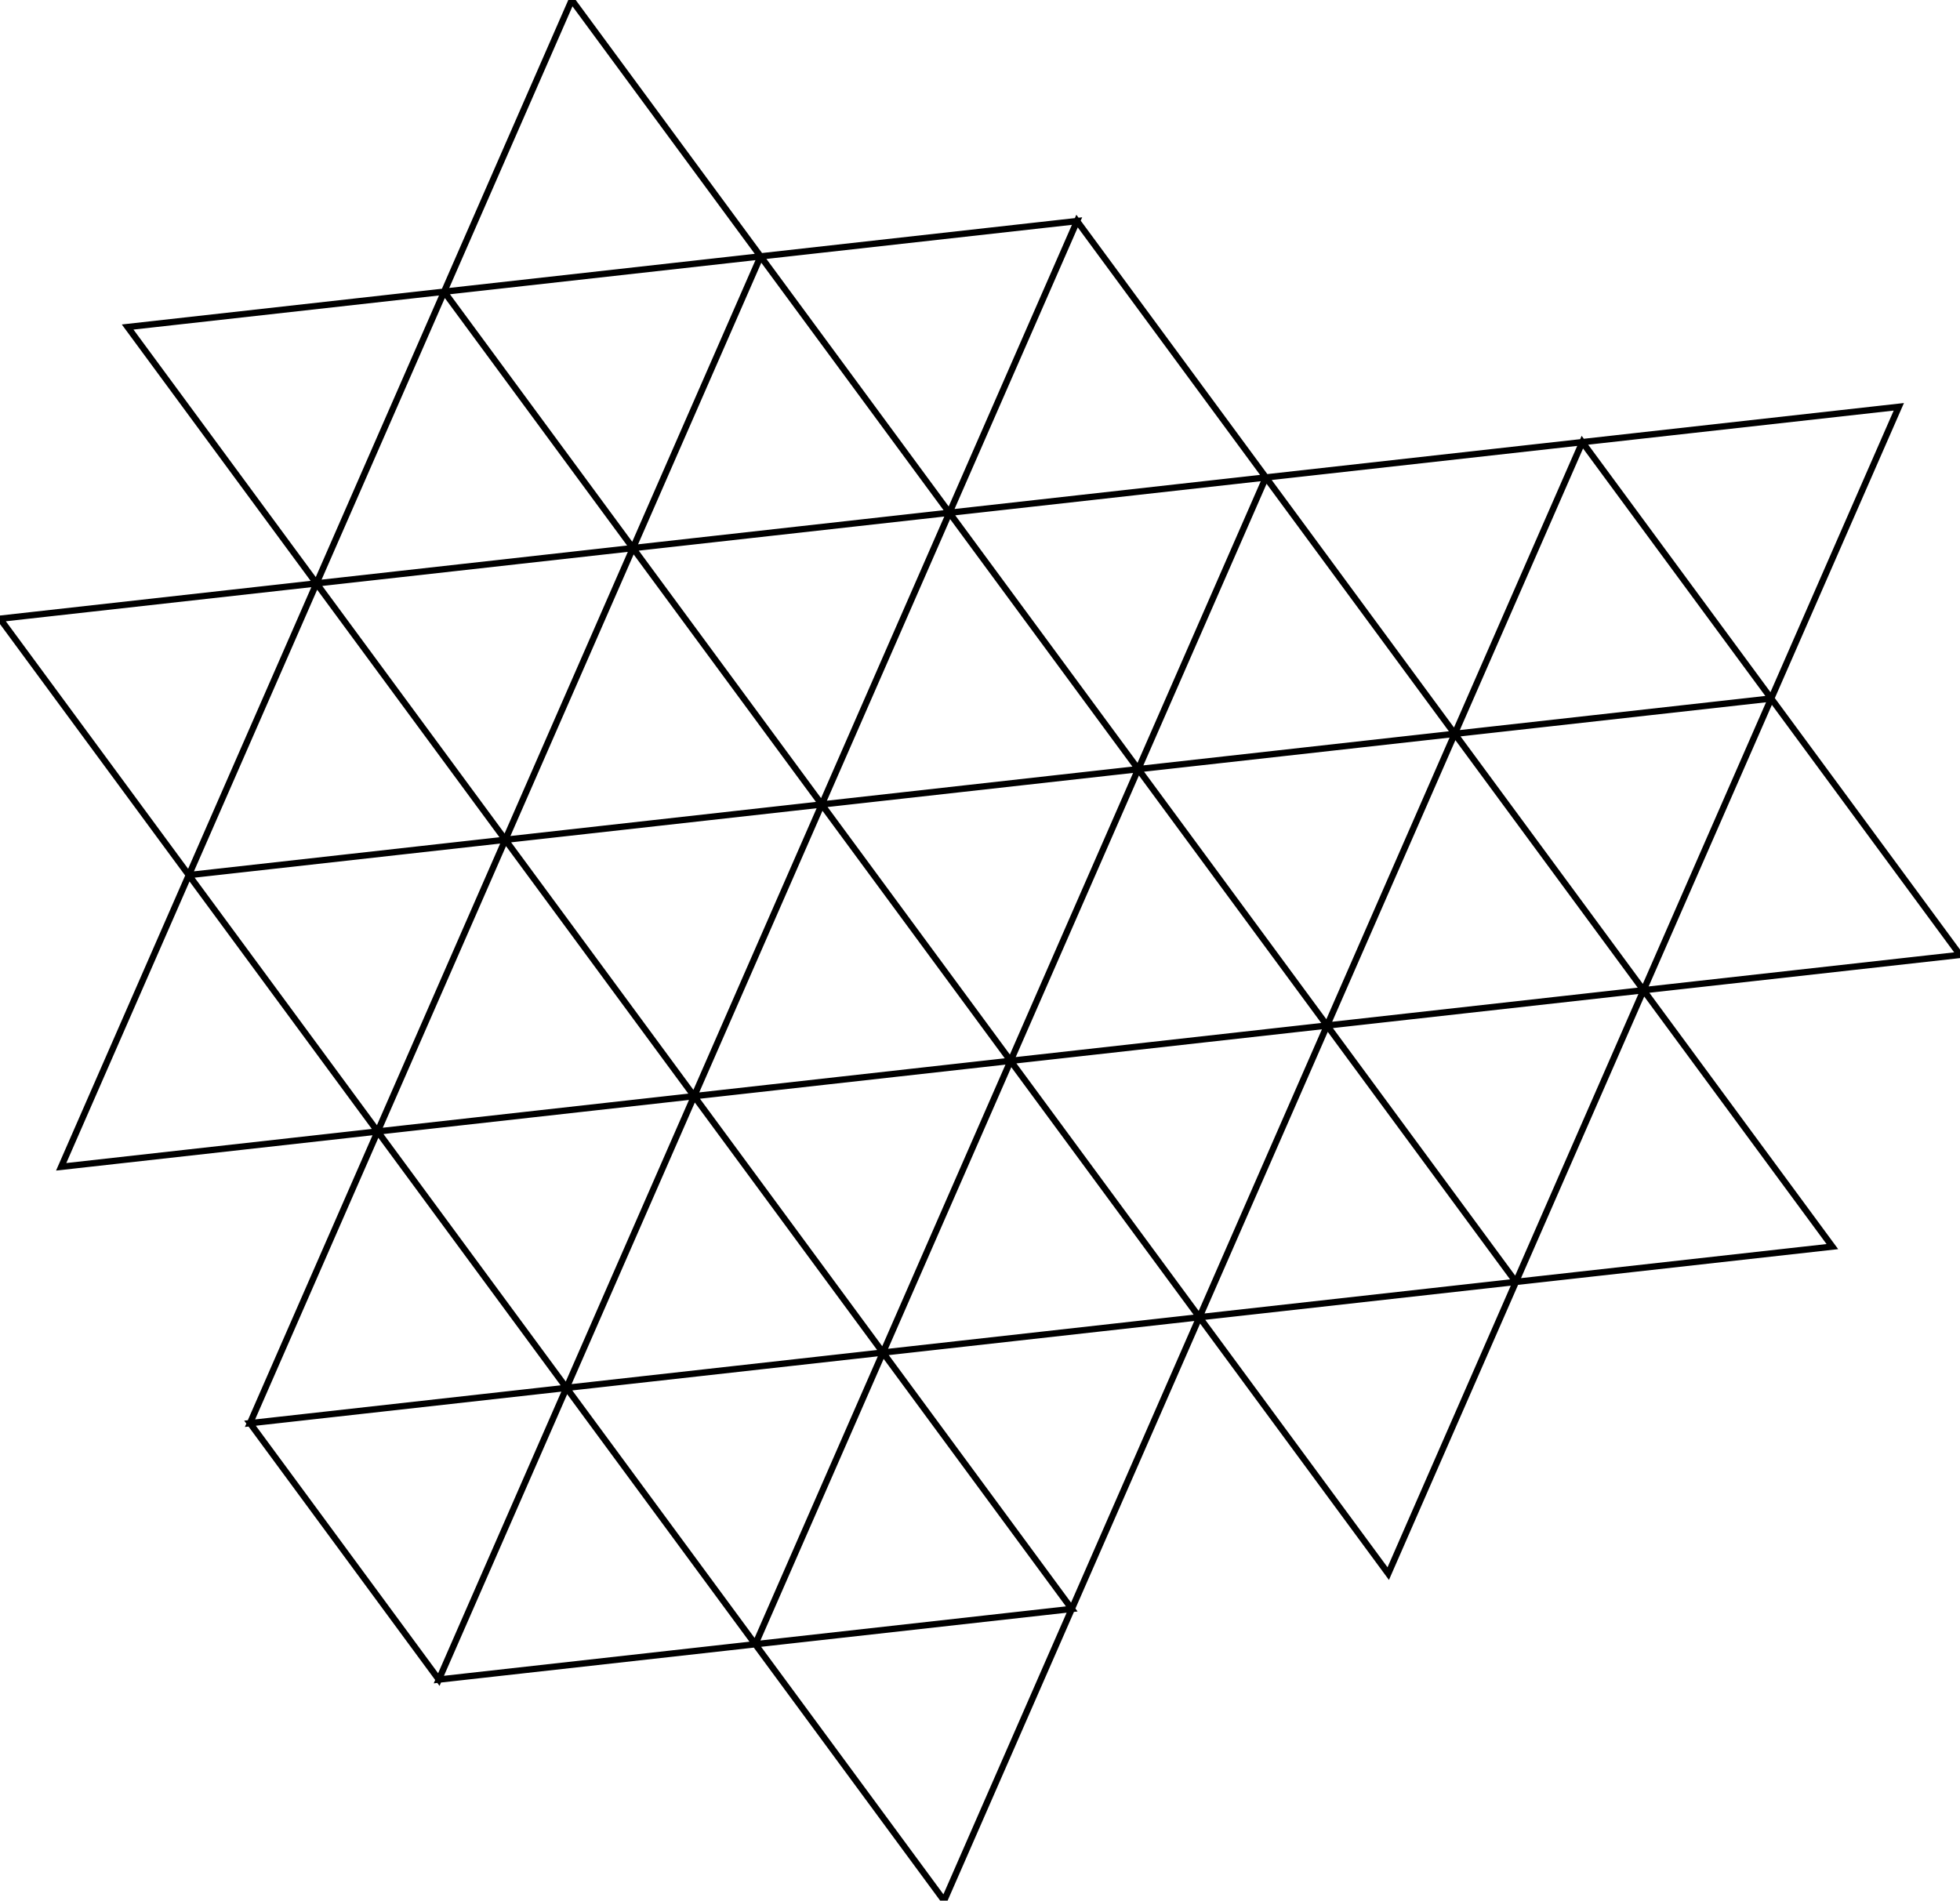 <svg viewBox="-287.879 -292.433 615.51 596.93" xmlns="http://www.w3.org/2000/svg">
<style>
svg { stroke:black; stroke-width:2px; fill:none;}
</style>
<polyline points="-29.816 -39.775 29.482 40.747 -69.901 51.84 -10.603 132.361 29.482 40.747 69.567 -50.867 -29.816 -39.775 10.27 -131.389 69.567 -50.867 -29.816 -39.775 29.482 40.747 -69.901 51.84 -29.816 -39.775 10.27 -131.389 69.567 -50.867 109.652 -142.482 10.27 -131.389 69.567 -50.867 109.652 -142.482 168.95 -61.96 69.567 -50.867 -29.816 -39.775 10.27 -131.389 -89.113 -120.297 -29.816 -39.775 10.27 -131.389 69.567 -50.867 109.652 -142.482 10.27 -131.389 -89.113 -120.297 -29.816 -39.775 -129.198 -28.682 -89.113 -120.297 -49.028 -211.911 -148.411 -200.818 -108.326 -292.433 -49.028 -211.911 10.27 -131.389 -89.113 -120.297 -29.816 -39.775 10.27 -131.389 -89.113 -120.297 -49.028 -211.911 -148.411 -200.818 -89.113 -120.297 -29.816 -39.775 10.27 -131.389 69.567 -50.867 -29.816 -39.775 10.27 -131.389 69.567 -50.867 109.652 -142.482 10.27 -131.389 -89.113 -120.297 -29.816 -39.775 -129.198 -28.682 -89.113 -120.297 -29.816 -39.775 10.27 -131.389 69.567 -50.867 -29.816 -39.775 -129.198 -28.682 -89.113 -120.297 -188.496 -109.204 -129.198 -28.682 -228.581 -17.59 -169.283 62.932 -268.666 74.025 -228.581 -17.59 -188.496 -109.204 -129.198 -28.682 -89.113 -120.297 -188.496 -109.204 -129.198 -28.682 -228.581 -17.59 -169.283 62.932 -129.198 -28.682 -89.113 -120.297 -188.496 -109.204 -148.411 -200.818 -89.113 -120.297 -188.496 -109.204 -148.411 -200.818 -247.794 -189.726 -188.496 -109.204 -129.198 -28.682 -89.113 -120.297 -29.816 -39.775 -129.198 -28.682 -89.113 -120.297 -188.496 -109.204 -148.411 -200.818 -89.113 -120.297 -29.816 -39.775 -129.198 -28.682 -69.901 51.84 -29.816 -39.775 10.27 -131.389 69.567 -50.867 109.652 -142.482 10.27 -131.389 -89.113 -120.297 -29.816 -39.775 -129.198 -28.682 -89.113 -120.297 -29.816 -39.775 10.27 -131.389 69.567 -50.867 -29.816 -39.775 -129.198 -28.682 -89.113 -120.297 -188.496 -109.204 -129.198 -28.682 -89.113 -120.297 -188.496 -109.204 -148.411 -200.818 -89.113 -120.297 -29.816 -39.775 -129.198 -28.682 -69.901 51.84 -29.816 -39.775 -129.198 -28.682 -89.113 -120.297 -188.496 -109.204 -129.198 -28.682 -69.901 51.84 -29.816 -39.775 29.482 40.747 -69.901 51.84 -10.603 132.361 29.482 40.747 88.78 121.269 -10.603 132.361 -109.986 143.454 -69.901 51.84 -169.283 62.932 -109.986 143.454 -69.901 51.84 -10.603 132.361 29.482 40.747 -69.901 51.84 -169.283 62.932 -109.986 143.454 -209.368 154.546 -169.283 62.932 -109.986 143.454 -209.368 154.546 -150.071 235.068 -109.986 143.454 -69.901 51.84 -169.283 62.932 -129.198 -28.682 -69.901 51.84 -169.283 62.932 -109.986 143.454 -209.368 154.546 -169.283 62.932 -129.198 -28.682 -69.901 51.84 -29.816 -39.775 -129.198 -28.682 -228.581 -17.59 -188.496 -109.204 -287.879 -98.112 -228.581 -17.59 -169.283 62.932 -129.198 -28.682 -69.901 51.84 -169.283 62.932 -129.198 -28.682 -228.581 -17.59 -188.496 -109.204 -129.198 -28.682 -69.901 51.84 -169.283 62.932 -109.986 143.454 -69.901 51.84 -169.283 62.932 -109.986 143.454 -209.368 154.546 -169.283 62.932 -129.198 -28.682 -69.901 51.84 -29.816 -39.775 -129.198 -28.682 -69.901 51.84 -169.283 62.932 -109.986 143.454 -69.901 51.84 -29.816 -39.775 -129.198 -28.682 -89.113 -120.297 -29.816 -39.775 10.27 -131.389 69.567 -50.867 109.652 -142.482 10.27 -131.389 -89.113 -120.297 -29.816 -39.775 -129.198 -28.682 -89.113 -120.297 -29.816 -39.775 10.27 -131.389 69.567 -50.867 -29.816 -39.775 -129.198 -28.682 -89.113 -120.297 -188.496 -109.204 -129.198 -28.682 -89.113 -120.297 -188.496 -109.204 -148.411 -200.818 -89.113 -120.297 -29.816 -39.775 -129.198 -28.682 -69.901 51.84 -29.816 -39.775 -129.198 -28.682 -89.113 -120.297 -188.496 -109.204 -129.198 -28.682 -69.901 51.84 -29.816 -39.775 29.482 40.747 -69.901 51.84 -169.283 62.932 -109.986 143.454 -209.368 154.546 -169.283 62.932 -129.198 -28.682 -69.901 51.84 -29.816 -39.775 -129.198 -28.682 -69.901 51.84 -169.283 62.932 -109.986 143.454 -69.901 51.84 -29.816 -39.775 -129.198 -28.682 -89.113 -120.297 -29.816 -39.775 -129.198 -28.682 -89.113 -120.297 -188.496 -109.204 -129.198 -28.682 -69.901 51.84 -29.816 -39.775 29.482 40.747 -69.901 51.84 -29.816 -39.775 -129.198 -28.682 -89.113 -120.297 -29.816 -39.775 29.482 40.747 -69.901 51.84 -10.603 132.361 29.482 40.747 69.567 -50.867 -29.816 -39.775 10.27 -131.389 69.567 -50.867 128.865 29.655 29.482 40.747 88.78 121.269 128.865 29.655 29.482 40.747 69.567 -50.867 -29.816 -39.775 29.482 40.747 88.78 121.269 128.865 29.655 188.163 110.176 88.78 121.269 128.865 29.655 188.163 110.176 228.248 18.562 128.865 29.655 29.482 40.747 88.78 121.269 -10.603 132.361 29.482 40.747 88.78 121.269 128.865 29.655 188.163 110.176 88.78 121.269 -10.603 132.361 29.482 40.747 -69.901 51.84 -10.603 132.361 48.695 212.883 -50.688 223.976 8.61 304.498 48.695 212.883 88.78 121.269 -10.603 132.361 29.482 40.747 88.78 121.269 -10.603 132.361 48.695 212.883 -50.688 223.976 -10.603 132.361 29.482 40.747 88.78 121.269 128.865 29.655 29.482 40.747 88.78 121.269 128.865 29.655 188.163 110.176 88.78 121.269 -10.603 132.361 29.482 40.747 -69.901 51.84 -10.603 132.361 29.482 40.747 88.78 121.269 128.865 29.655 29.482 40.747 -69.901 51.84 -10.603 132.361 -109.986 143.454 -69.901 51.84 -169.283 62.932 -129.198 -28.682 -228.581 -17.59 -169.283 62.932 -109.986 143.454 -69.901 51.84 -10.603 132.361 -109.986 143.454 -69.901 51.84 -169.283 62.932 -129.198 -28.682 -69.901 51.84 -10.603 132.361 -109.986 143.454 -50.688 223.976 -10.603 132.361 -109.986 143.454 -50.688 223.976 -150.071 235.068 -109.986 143.454 -69.901 51.84 -10.603 132.361 29.482 40.747 -69.901 51.84 -10.603 132.361 -109.986 143.454 -50.688 223.976 -10.603 132.361 29.482 40.747 -69.901 51.84 -29.816 -39.775 29.482 40.747 88.78 121.269 128.865 29.655 188.163 110.176 88.78 121.269 -10.603 132.361 29.482 40.747 -69.901 51.84 -10.603 132.361 29.482 40.747 88.78 121.269 128.865 29.655 29.482 40.747 -69.901 51.84 -10.603 132.361 -109.986 143.454 -69.901 51.84 -10.603 132.361 -109.986 143.454 -50.688 223.976 -10.603 132.361 29.482 40.747 -69.901 51.84 -29.816 -39.775 29.482 40.747 -69.901 51.84 -10.603 132.361 -109.986 143.454 -69.901 51.84 -29.816 -39.775 29.482 40.747 69.567 -50.867 -29.816 -39.775 10.27 -131.389 69.567 -50.867 109.652 -142.482 10.27 -131.389 -89.113 -120.297 -29.816 -39.775 -129.198 -28.682 -89.113 -120.297 -29.816 -39.775 10.27 -131.389 69.567 -50.867 -29.816 -39.775 -129.198 -28.682 -89.113 -120.297 -188.496 -109.204 -129.198 -28.682 -89.113 -120.297 -188.496 -109.204 -148.411 -200.818 -89.113 -120.297 -29.816 -39.775 -129.198 -28.682 -69.901 51.84 -29.816 -39.775 -129.198 -28.682 -89.113 -120.297 -188.496 -109.204 -129.198 -28.682 -69.901 51.84 -29.816 -39.775 29.482 40.747 -69.901 51.84 -169.283 62.932 -109.986 143.454 -209.368 154.546 -169.283 62.932 -129.198 -28.682 -69.901 51.84 -29.816 -39.775 -129.198 -28.682 -69.901 51.84 -169.283 62.932 -109.986 143.454 -69.901 51.84 -29.816 -39.775 -129.198 -28.682 -89.113 -120.297 -29.816 -39.775 -129.198 -28.682 -89.113 -120.297 -188.496 -109.204 -129.198 -28.682 -69.901 51.84 -29.816 -39.775 29.482 40.747 -69.901 51.84 -29.816 -39.775 -129.198 -28.682 -89.113 -120.297 -29.816 -39.775 29.482 40.747 -69.901 51.84 -10.603 132.361 29.482 40.747 88.78 121.269 128.865 29.655 188.163 110.176 88.78 121.269 -10.603 132.361 29.482 40.747 -69.901 51.84 -10.603 132.361 29.482 40.747 88.78 121.269 128.865 29.655 29.482 40.747 -69.901 51.84 -10.603 132.361 -109.986 143.454 -69.901 51.84 -10.603 132.361 -109.986 143.454 -50.688 223.976 -10.603 132.361 29.482 40.747 -69.901 51.84 -29.816 -39.775 29.482 40.747 -69.901 51.84 -10.603 132.361 -109.986 143.454 -69.901 51.84 -29.816 -39.775 29.482 40.747 69.567 -50.867 -29.816 -39.775 -129.198 -28.682 -89.113 -120.297 -188.496 -109.204 -129.198 -28.682 -69.901 51.84 -29.816 -39.775 29.482 40.747 -69.901 51.84 -29.816 -39.775 -129.198 -28.682 -89.113 -120.297 -29.816 -39.775 29.482 40.747 -69.901 51.84 -10.603 132.361 29.482 40.747 -69.901 51.84 -10.603 132.361 -109.986 143.454 -69.901 51.84 -29.816 -39.775 29.482 40.747 69.567 -50.867 -29.816 -39.775 29.482 40.747 -69.901 51.84 -10.603 132.361 29.482 40.747 69.567 -50.867 -29.816 -39.775 10.27 -131.389 69.567 -50.867 -29.816 -39.775 29.482 40.747 -69.901 51.84 -29.816 -39.775 10.27 -131.389 69.567 -50.867 109.652 -142.482 10.27 -131.389 69.567 -50.867 -29.816 -39.775 29.482 40.747 69.567 -50.867 109.652 -142.482 10.27 -131.389 50.355 -223.003 109.652 -142.482 10.27 -131.389 50.355 -223.003 -49.028 -211.911 10.27 -131.389 69.567 -50.867 109.652 -142.482 168.95 -61.96 69.567 -50.867 109.652 -142.482 10.27 -131.389 50.355 -223.003 109.652 -142.482 168.95 -61.96 69.567 -50.867 128.865 29.655 168.95 -61.96 209.035 -153.574 268.333 -73.052 308.418 -164.667 209.035 -153.574 109.652 -142.482 168.95 -61.96 69.567 -50.867 109.652 -142.482 168.95 -61.96 209.035 -153.574 268.333 -73.052 168.95 -61.96 69.567 -50.867 109.652 -142.482 10.27 -131.389 69.567 -50.867 109.652 -142.482 10.27 -131.389 50.355 -223.003 109.652 -142.482 168.95 -61.96 69.567 -50.867 128.865 29.655 168.95 -61.96 69.567 -50.867 109.652 -142.482 10.27 -131.389 69.567 -50.867 128.865 29.655 168.95 -61.96 228.248 18.562 128.865 29.655 188.163 110.176 88.78 121.269 148.078 201.791 188.163 110.176 228.248 18.562 128.865 29.655 168.95 -61.96 228.248 18.562 128.865 29.655 188.163 110.176 88.78 121.269 128.865 29.655 168.95 -61.96 228.248 18.562 268.333 -73.052 168.95 -61.96 228.248 18.562 268.333 -73.052 327.631 7.47 228.248 18.562 128.865 29.655 168.95 -61.96 69.567 -50.867 128.865 29.655 168.95 -61.96 228.248 18.562 268.333 -73.052 168.95 -61.96 69.567 -50.867 128.865 29.655 29.482 40.747 69.567 -50.867 109.652 -142.482 10.27 -131.389 50.355 -223.003 109.652 -142.482 168.95 -61.96 69.567 -50.867 128.865 29.655 168.95 -61.96 69.567 -50.867 109.652 -142.482 10.27 -131.389 69.567 -50.867 128.865 29.655 168.95 -61.96 228.248 18.562 128.865 29.655 168.95 -61.96 228.248 18.562 268.333 -73.052 168.95 -61.96 69.567 -50.867 128.865 29.655 29.482 40.747 69.567 -50.867 128.865 29.655 168.95 -61.96 228.248 18.562 128.865 29.655 29.482 40.747 69.567 -50.867 -29.816 -39.775 29.482 40.747 -69.901 51.84 -29.816 -39.775 -129.198 -28.682 -69.901 51.84 -10.603 132.361 29.482 40.747 88.78 121.269 -10.603 132.361 29.482 40.747 -69.901 51.84 -29.816 -39.775 29.482 40.747 88.78 121.269 -10.603 132.361 48.695 212.883 88.78 121.269 -10.603 132.361 48.695 212.883 -50.688 223.976 -10.603 132.361 29.482 40.747 88.78 121.269 128.865 29.655 29.482 40.747 88.78 121.269 -10.603 132.361 48.695 212.883 88.78 121.269 128.865 29.655 29.482 40.747 69.567 -50.867 128.865 29.655 188.163 110.176 228.248 18.562 287.546 99.084 188.163 110.176 88.78 121.269 128.865 29.655 29.482 40.747 88.78 121.269 128.865 29.655 188.163 110.176 228.248 18.562 128.865 29.655 29.482 40.747 88.78 121.269 -10.603 132.361 29.482 40.747 88.78 121.269 -10.603 132.361 48.695 212.883 88.78 121.269 128.865 29.655 29.482 40.747 69.567 -50.867 128.865 29.655 29.482 40.747 88.78 121.269 -10.603 132.361 29.482 40.747 69.567 -50.867 128.865 29.655 168.95 -61.96 69.567 -50.867 109.652 -142.482 10.27 -131.389 50.355 -223.003 109.652 -142.482 168.95 -61.96 69.567 -50.867 128.865 29.655 168.95 -61.96 69.567 -50.867 109.652 -142.482 10.27 -131.389 69.567 -50.867 128.865 29.655 168.95 -61.96 228.248 18.562 128.865 29.655 168.95 -61.96 228.248 18.562 268.333 -73.052 168.95 -61.96 69.567 -50.867 128.865 29.655 29.482 40.747 69.567 -50.867 128.865 29.655 168.95 -61.96 228.248 18.562 128.865 29.655 29.482 40.747 69.567 -50.867 -29.816 -39.775 29.482 40.747 88.78 121.269 -10.603 132.361 48.695 212.883 88.78 121.269 128.865 29.655 29.482 40.747 69.567 -50.867 128.865 29.655 29.482 40.747 88.78 121.269 -10.603 132.361 29.482 40.747 69.567 -50.867 128.865 29.655 168.95 -61.96 69.567 -50.867 128.865 29.655 168.95 -61.96 228.248 18.562 128.865 29.655 29.482 40.747 69.567 -50.867 -29.816 -39.775 29.482 40.747 69.567 -50.867 128.865 29.655 168.95 -61.96 69.567 -50.867 -29.816 -39.775 29.482 40.747 -69.901 51.84 -29.816 -39.775 10.27 -131.389 69.567 -50.867 109.652 -142.482 10.27 -131.389 -89.113 -120.297 -29.816 -39.775 -129.198 -28.682 -89.113 -120.297 -29.816 -39.775 10.27 -131.389 69.567 -50.867 -29.816 -39.775 -129.198 -28.682 -89.113 -120.297 -188.496 -109.204 -129.198 -28.682 -89.113 -120.297 -188.496 -109.204 -148.411 -200.818 -89.113 -120.297 -29.816 -39.775 -129.198 -28.682 -69.901 51.84 -29.816 -39.775 -129.198 -28.682 -89.113 -120.297 -188.496 -109.204 -129.198 -28.682 -69.901 51.84 -29.816 -39.775 29.482 40.747 -69.901 51.84 -169.283 62.932 -109.986 143.454 -209.368 154.546 -169.283 62.932 -129.198 -28.682 -69.901 51.84 -29.816 -39.775 -129.198 -28.682 -69.901 51.84 -169.283 62.932 -109.986 143.454 -69.901 51.84 -29.816 -39.775 -129.198 -28.682 -89.113 -120.297 -29.816 -39.775 -129.198 -28.682 -89.113 -120.297 -188.496 -109.204 -129.198 -28.682 -69.901 51.84 -29.816 -39.775 29.482 40.747 -69.901 51.84 -29.816 -39.775 -129.198 -28.682 -89.113 -120.297 -29.816 -39.775 29.482 40.747 -69.901 51.84 -10.603 132.361 29.482 40.747 88.78 121.269 128.865 29.655 188.163 110.176 88.78 121.269 -10.603 132.361 29.482 40.747 -69.901 51.84 -10.603 132.361 29.482 40.747 88.78 121.269 128.865 29.655 29.482 40.747 -69.901 51.84 -10.603 132.361 -109.986 143.454 -69.901 51.84 -10.603 132.361 -109.986 143.454 -50.688 223.976 -10.603 132.361 29.482 40.747 -69.901 51.84 -29.816 -39.775 29.482 40.747 -69.901 51.84 -10.603 132.361 -109.986 143.454 -69.901 51.84 -29.816 -39.775 29.482 40.747 69.567 -50.867 -29.816 -39.775 -129.198 -28.682 -89.113 -120.297 -188.496 -109.204 -129.198 -28.682 -69.901 51.84 -29.816 -39.775 29.482 40.747 -69.901 51.84 -29.816 -39.775 -129.198 -28.682 -89.113 -120.297 -29.816 -39.775 29.482 40.747 -69.901 51.84 -10.603 132.361 29.482 40.747 -69.901 51.84 -10.603 132.361 -109.986 143.454 -69.901 51.84 -29.816 -39.775 29.482 40.747 69.567 -50.867 -29.816 -39.775 29.482 40.747 -69.901 51.84 -10.603 132.361 29.482 40.747 69.567 -50.867 -29.816 -39.775 10.27 -131.389 69.567 -50.867 109.652 -142.482 10.27 -131.389 50.355 -223.003 109.652 -142.482 168.95 -61.96 69.567 -50.867 128.865 29.655 168.95 -61.96 69.567 -50.867 109.652 -142.482 10.27 -131.389 69.567 -50.867 128.865 29.655 168.95 -61.96 228.248 18.562 128.865 29.655 168.95 -61.96 228.248 18.562 268.333 -73.052 168.95 -61.96 69.567 -50.867 128.865 29.655 29.482 40.747 69.567 -50.867 128.865 29.655 168.95 -61.96 228.248 18.562 128.865 29.655 29.482 40.747 69.567 -50.867 -29.816 -39.775 29.482 40.747 88.78 121.269 -10.603 132.361 48.695 212.883 88.78 121.269 128.865 29.655 29.482 40.747 69.567 -50.867 128.865 29.655 29.482 40.747 88.78 121.269 -10.603 132.361 29.482 40.747 69.567 -50.867 128.865 29.655 168.95 -61.96 69.567 -50.867 128.865 29.655 168.95 -61.96 228.248 18.562 128.865 29.655 29.482 40.747 69.567 -50.867 -29.816 -39.775 29.482 40.747 69.567 -50.867 128.865 29.655 168.95 -61.96 69.567 -50.867 -29.816 -39.775 29.482 40.747 -69.901 51.84 -29.816 -39.775 -129.198 -28.682 -89.113 -120.297 -188.496 -109.204 -129.198 -28.682 -69.901 51.84 -29.816 -39.775 29.482 40.747 -69.901 51.84 -29.816 -39.775 -129.198 -28.682 -89.113 -120.297 -29.816 -39.775 29.482 40.747 -69.901 51.84 -10.603 132.361 29.482 40.747 -69.901 51.84 -10.603 132.361 -109.986 143.454 -69.901 51.84 -29.816 -39.775 29.482 40.747 69.567 -50.867 -29.816 -39.775 29.482 40.747 -69.901 51.84 -10.603 132.361 29.482 40.747 69.567 -50.867 -29.816 -39.775 10.27 -131.389 69.567 -50.867 128.865 29.655 168.95 -61.96 228.248 18.562 128.865 29.655 29.482 40.747 69.567 -50.867 -29.816 -39.775 29.482 40.747 69.567 -50.867 128.865 29.655 168.95 -61.96 69.567 -50.867 -29.816 -39.775 29.482 40.747 -69.901 51.84 -29.816 -39.775 29.482 40.747 -69.901 51.84 -10.603 132.361 29.482 40.747 69.567 -50.867 -29.816 -39.775 10.27 -131.389 69.567 -50.867 -29.816 -39.775 29.482 40.747 -69.901 51.84 -29.816 -39.775 10.27 -131.389 69.567 -50.867 109.652 -142.482 10.27 -131.389"/>
</svg>